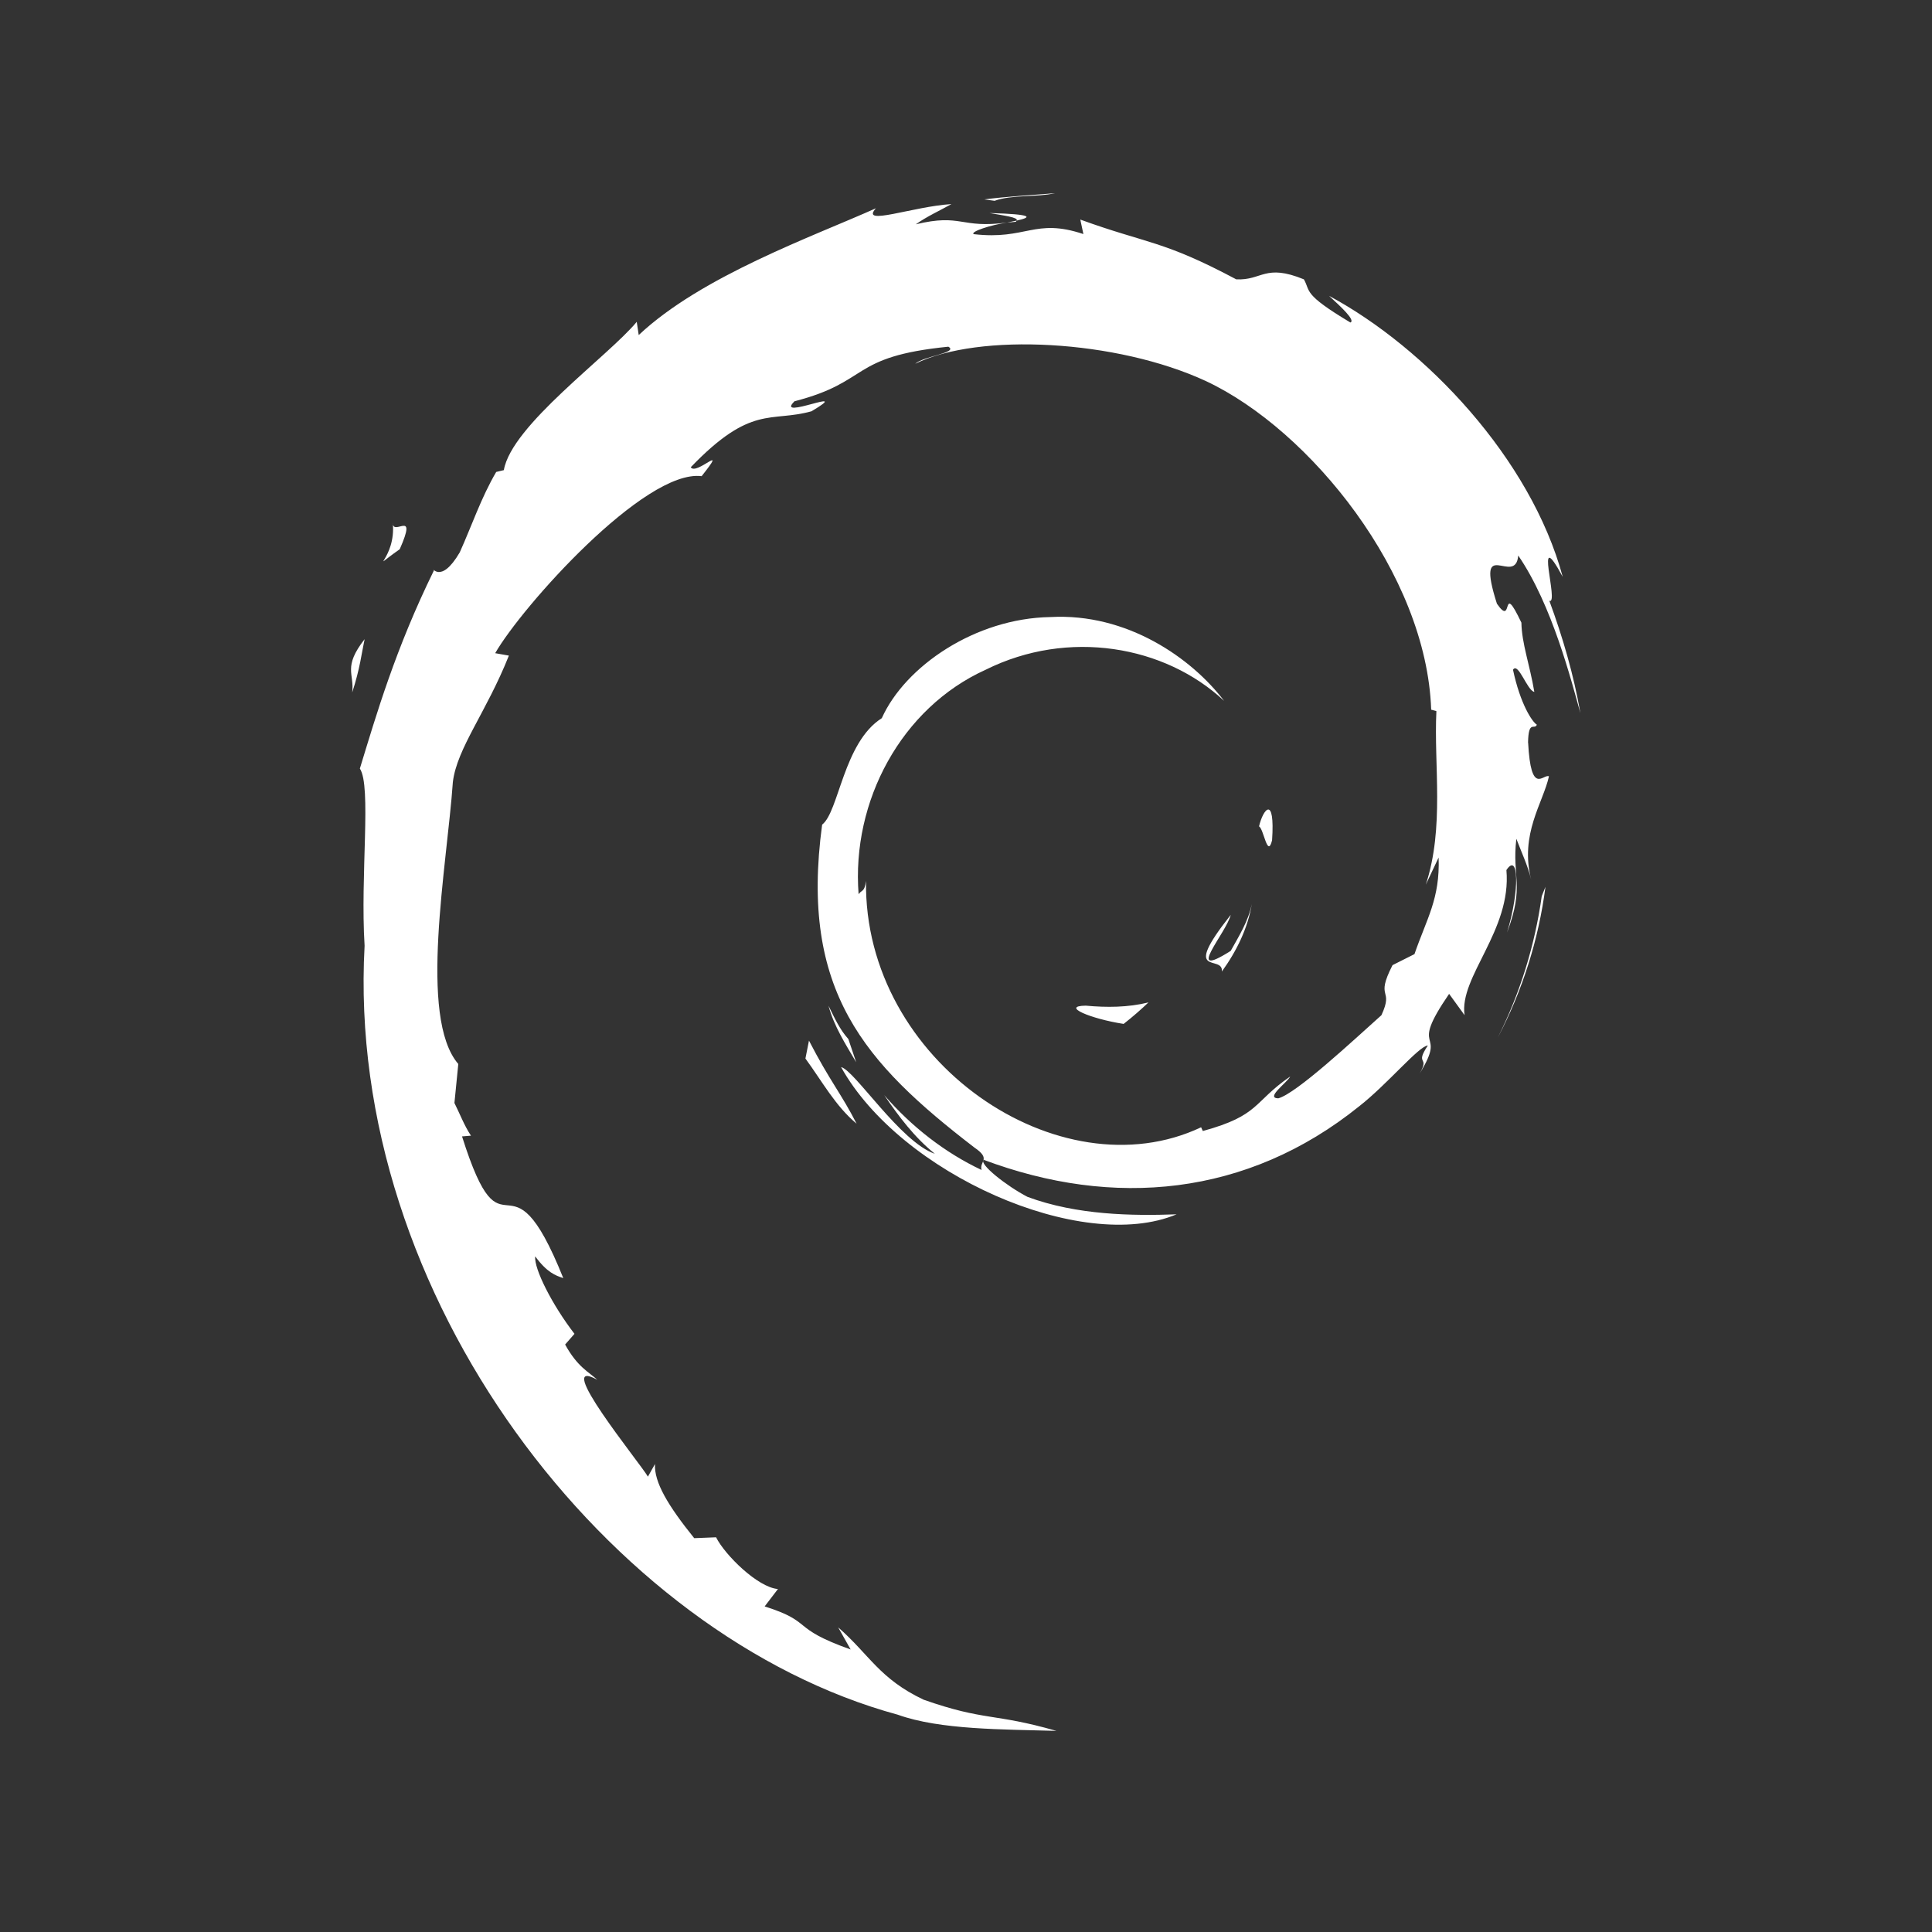 <svg xmlns="http://www.w3.org/2000/svg" width="80" height="80" viewBox="0 0 80 80"><rect x="0" y="0" width="80" height="80" fill="#333333" stroke="none"/><path fill="#FFF" d="M46.527 42.398c.38-.298.723-.598 1.028-.89-.854.21-1.722.214-2.598.134-1.05.015.2.544 1.57.756zm4.067-2.167c.625-.867 1.08-1.816 1.24-2.797-.14.7-.518 1.304-.873 1.94-1.962 1.242-.184-.736 0-1.49-2.11 2.67-.29 1.602-.366 2.348zm2.08-5.438c.127-1.9-.373-1.3-.54-.574.195.1.35 1.34.54.574zM40.977 8.822c.56.1 1.21.178 1.12.312.612-.134.75-.26-1.12-.313zm1.09.362l.028-.05-.395.083.368-.033zm21.206 21.57c.017-.97.268-.508.365-.746-.19-.11-.686-.852-.988-2.276.22-.335.586.868.883.917-.19-1.134-.52-1.997-.535-2.866-.87-1.83-.307.244-1.014-.785-.927-2.905.77-.675.883-1.995 1.405 2.045 2.206 5.214 2.574 6.527-.28-1.6-.733-3.15-1.286-4.652.426.18-.688-3.293.554-.993-1.326-4.904-5.676-9.486-9.678-11.636.49.45 1.108 1.017.886 1.105-1.99-1.19-1.64-1.284-1.926-1.787-1.62-.663-1.727.053-2.8 0-3.057-1.627-3.646-1.455-6.458-2.475l.128.6c-2.024-.676-2.358.258-4.546.003-.133-.104.7-.378 1.387-.48-1.956.26-1.864-.386-3.78.073.472-.334.97-.554 1.475-.837-1.597.097-3.81.934-3.127.173-2.604 1.167-7.227 2.806-9.822 5.25l-.082-.547c-1.19 1.434-5.185 4.283-5.503 6.14l-.316.076c-.62 1.053-1.02 2.246-1.51 3.33-.81 1.385-1.186.532-1.07.75-1.592 3.242-2.383 5.967-3.066 8.202.487.73.012 4.4.196 7.337-.8 14.506 10.13 28.59 22.077 31.84 1.752.63 4.356.605 6.57.67-2.612-.75-2.95-.397-5.496-1.29-1.836-.868-2.24-1.86-3.54-2.995l.515.914c-2.552-.906-1.484-1.122-3.56-1.783l.55-.72c-.827-.063-2.19-1.4-2.562-2.142l-.905.036c-1.086-1.348-1.666-2.318-1.624-3.07l-.293.522c-.332-.57-4-5.054-2.096-4.01-.352-.325-.822-.528-1.332-1.46l.387-.443c-.916-1.185-1.685-2.7-1.626-3.207.487.663.826.787 1.162.9-2.312-5.766-2.44-.318-4.192-5.868l.37-.03c-.284-.43-.456-.896-.685-1.354l.16-1.614c-1.664-1.935-.465-8.224-.225-11.674.167-1.402 1.39-2.896 2.32-5.237l-.567-.1c1.083-1.898 6.185-7.625 8.548-7.33 1.146-1.445-.226-.005-.45-.37 2.514-2.614 3.305-1.846 5-2.317 1.83-1.09-1.57.426-.702-.416 3.163-.812 2.242-1.846 6.368-2.258.436.248-1.01.384-1.373.707 2.636-1.296 8.34-1 12.046.72 4.3 2.018 9.13 7.987 9.32 13.603l.216.06c-.11 2.23.34 4.813-.438 7.185l.53-1.123c.062 1.707-.496 2.534-1 4l-.908.456c-.742 1.45.072.92-.46 2.073-1.16 1.037-3.518 3.242-4.272 3.443-.55-.013.373-.654.494-.904-1.552 1.07-1.245 1.606-3.618 2.257l-.07-.155c-5.853 2.767-13.983-2.717-13.876-10.2-.062.476-.178.357-.307.55-.3-3.85 1.77-7.718 5.264-9.297 3.416-1.7 7.422-1.002 9.87 1.29-1.345-1.77-4.02-3.646-7.192-3.47-3.106.05-6.013 2.033-6.982 4.187-1.59 1.007-1.776 3.88-2.47 4.408-.933 6.892 1.755 9.87 6.303 13.37.716.486.2.56.298.93-1.51-.712-2.893-1.785-4.03-3.1.603.888 1.254 1.75 2.096 2.43-1.424-.485-3.328-3.47-3.883-3.59 2.456 4.417 9.963 7.748 13.894 6.096-1.818.067-4.13.038-6.174-.722-.857-.443-2.025-1.363-1.816-1.535 5.365 2.013 10.906 1.524 15.55-2.216 1.18-.924 2.47-2.496 2.843-2.518-.562.848.096.408-.336 1.156 1.177-1.906-.512-.775 1.217-3.293l.64.882c-.238-1.583 1.955-3.505 1.732-6.008.504-.766.562.824.027 2.585.74-1.955.194-2.27.385-3.88.206.54.476 1.117.614 1.69-.483-1.89.495-3.18.736-4.278-.24-.11-.747.833-.863-1.398zM33.35 43.83c.69.942 1.238 1.963 2.12 2.7-.634-1.245-1.105-1.76-1.972-3.44l-.147.74zm1.78-.804c-.366-.405-.582-.895-.824-1.382.23.855.706 1.592 1.146 2.34l-.323-.958zm26.882-.047c1.033-1.956 1.703-4.093 1.982-6.258l-.154.388c-.282 2.02-.893 4.016-1.828 5.87zM43.682 8c-.98.083-1.957.132-2.922.257l.424.058c.71-.26 1.746-.143 2.5-.315zm-27.13 14.742c.765-1.732-.3-.48-.29-1.11.164 1.523-1.14 2.114.29 1.11zm-1.453 3.723c-.91 1.168-.42 1.417-.515 2.21.328-1.013.388-1.622.514-2.21z"/></svg>